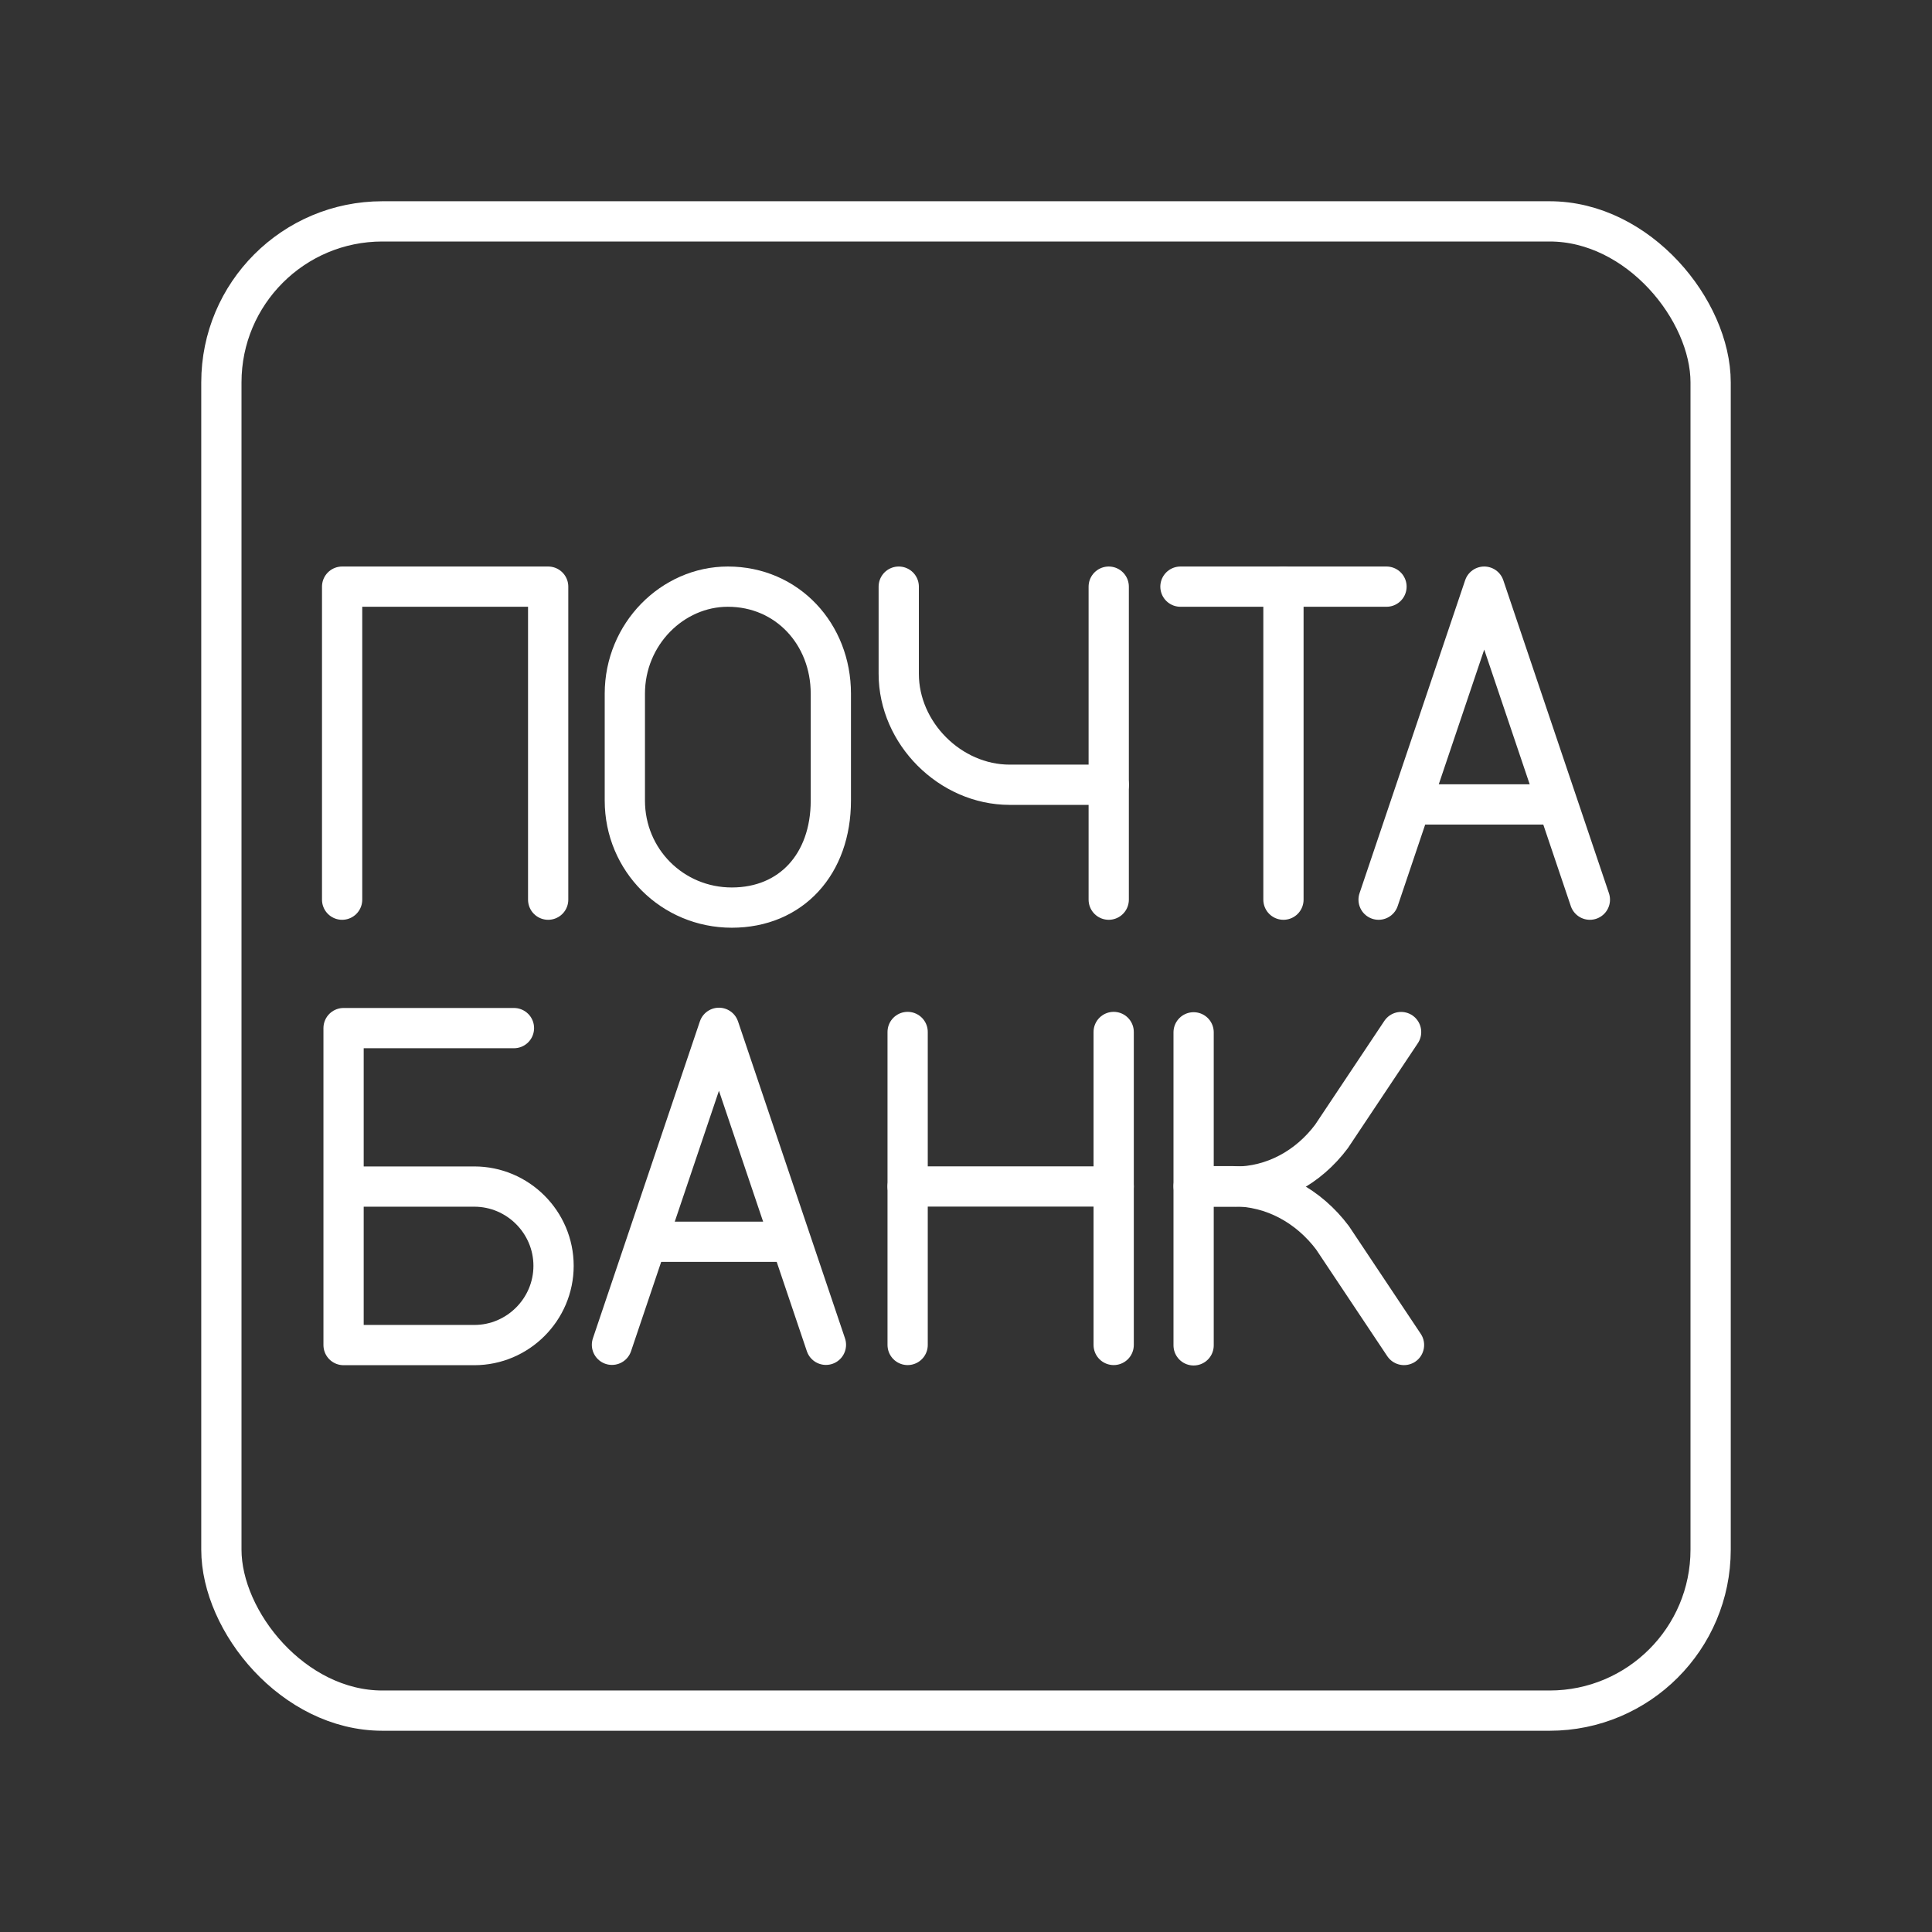 <?xml version="1.0" encoding="UTF-8"?><svg id="a" xmlns="http://www.w3.org/2000/svg" viewBox="0 0 48 48"><rect x="0" y="0" width="48" height="48" fill="#333333" stroke="none"/><defs><style>.t{fill:none;stroke:#fff;stroke-linecap:round;stroke-linejoin:round;}</style></defs><line id="b" class="t" x1="29.328" y1="14.575" x2="34.447" y2="14.575"/><line id="c" class="t" x1="31.887" y1="22.352" x2="31.887" y2="14.575"/><path id="d" class="t" d="M18.182,22.549h0c-1.477,0-2.658-1.181-2.658-2.658v-2.658c0-1.477,1.181-2.658,2.559-2.658h0c1.477,0,2.559,1.181,2.559,2.658v2.658c0,1.575-.984,2.658-2.461,2.658h0Z"/><line id="e" class="t" x1="29.655" y1="25.648" x2="29.655" y2="33.425"/><path id="f" class="t" d="M29.719,29.483h.961c.961,0,1.825-.48,2.401-1.249l1.729-2.593"/><path id="g" class="t" d="M29.656,29.472h.986c.986,0,1.873.493,2.465,1.282l1.775,2.662"/><path id="h" class="t" d="M27.546,14.575v4.922h-2.461c-1.477,0-2.756-1.28-2.756-2.756v-2.166"/><line id="i" class="t" x1="27.546" y1="19.497" x2="27.546" y2="22.352"/><line id="j" class="t" x1="19.634" y1="30.851" x2="16.09" y2="30.851"/><polyline id="k" class="t" points="15.204 33.411 17.862 25.536 20.52 33.411"/><line id="l" class="t" x1="38.647" y1="19.986" x2="35.103" y2="19.986"/><polyline id="m" class="t" points="34.251 22.352 36.875 14.575 39.5 22.352"/><polyline id="n" class="t" points="8.5 22.352 8.5 14.575 13.619 14.575 13.619 22.352"/><path id="o" class="t" d="M8.536,29.48h3.248c1.083,0,1.969.886,1.969,1.969s-.886,1.969-1.969,1.969h-3.248v-7.875h4.233"/><line id="p" class="t" x1="22.55" y1="25.639" x2="22.55" y2="33.415"/><line id="q" class="t" x1="27.669" y1="25.639" x2="27.669" y2="33.415"/><line id="r" class="t" x1="22.55" y1="29.478" x2="27.669" y2="29.478"/><rect id="s" class="t" x="5.5" y="5.5" width="37" height="37" rx="4" ry="4"/></svg>